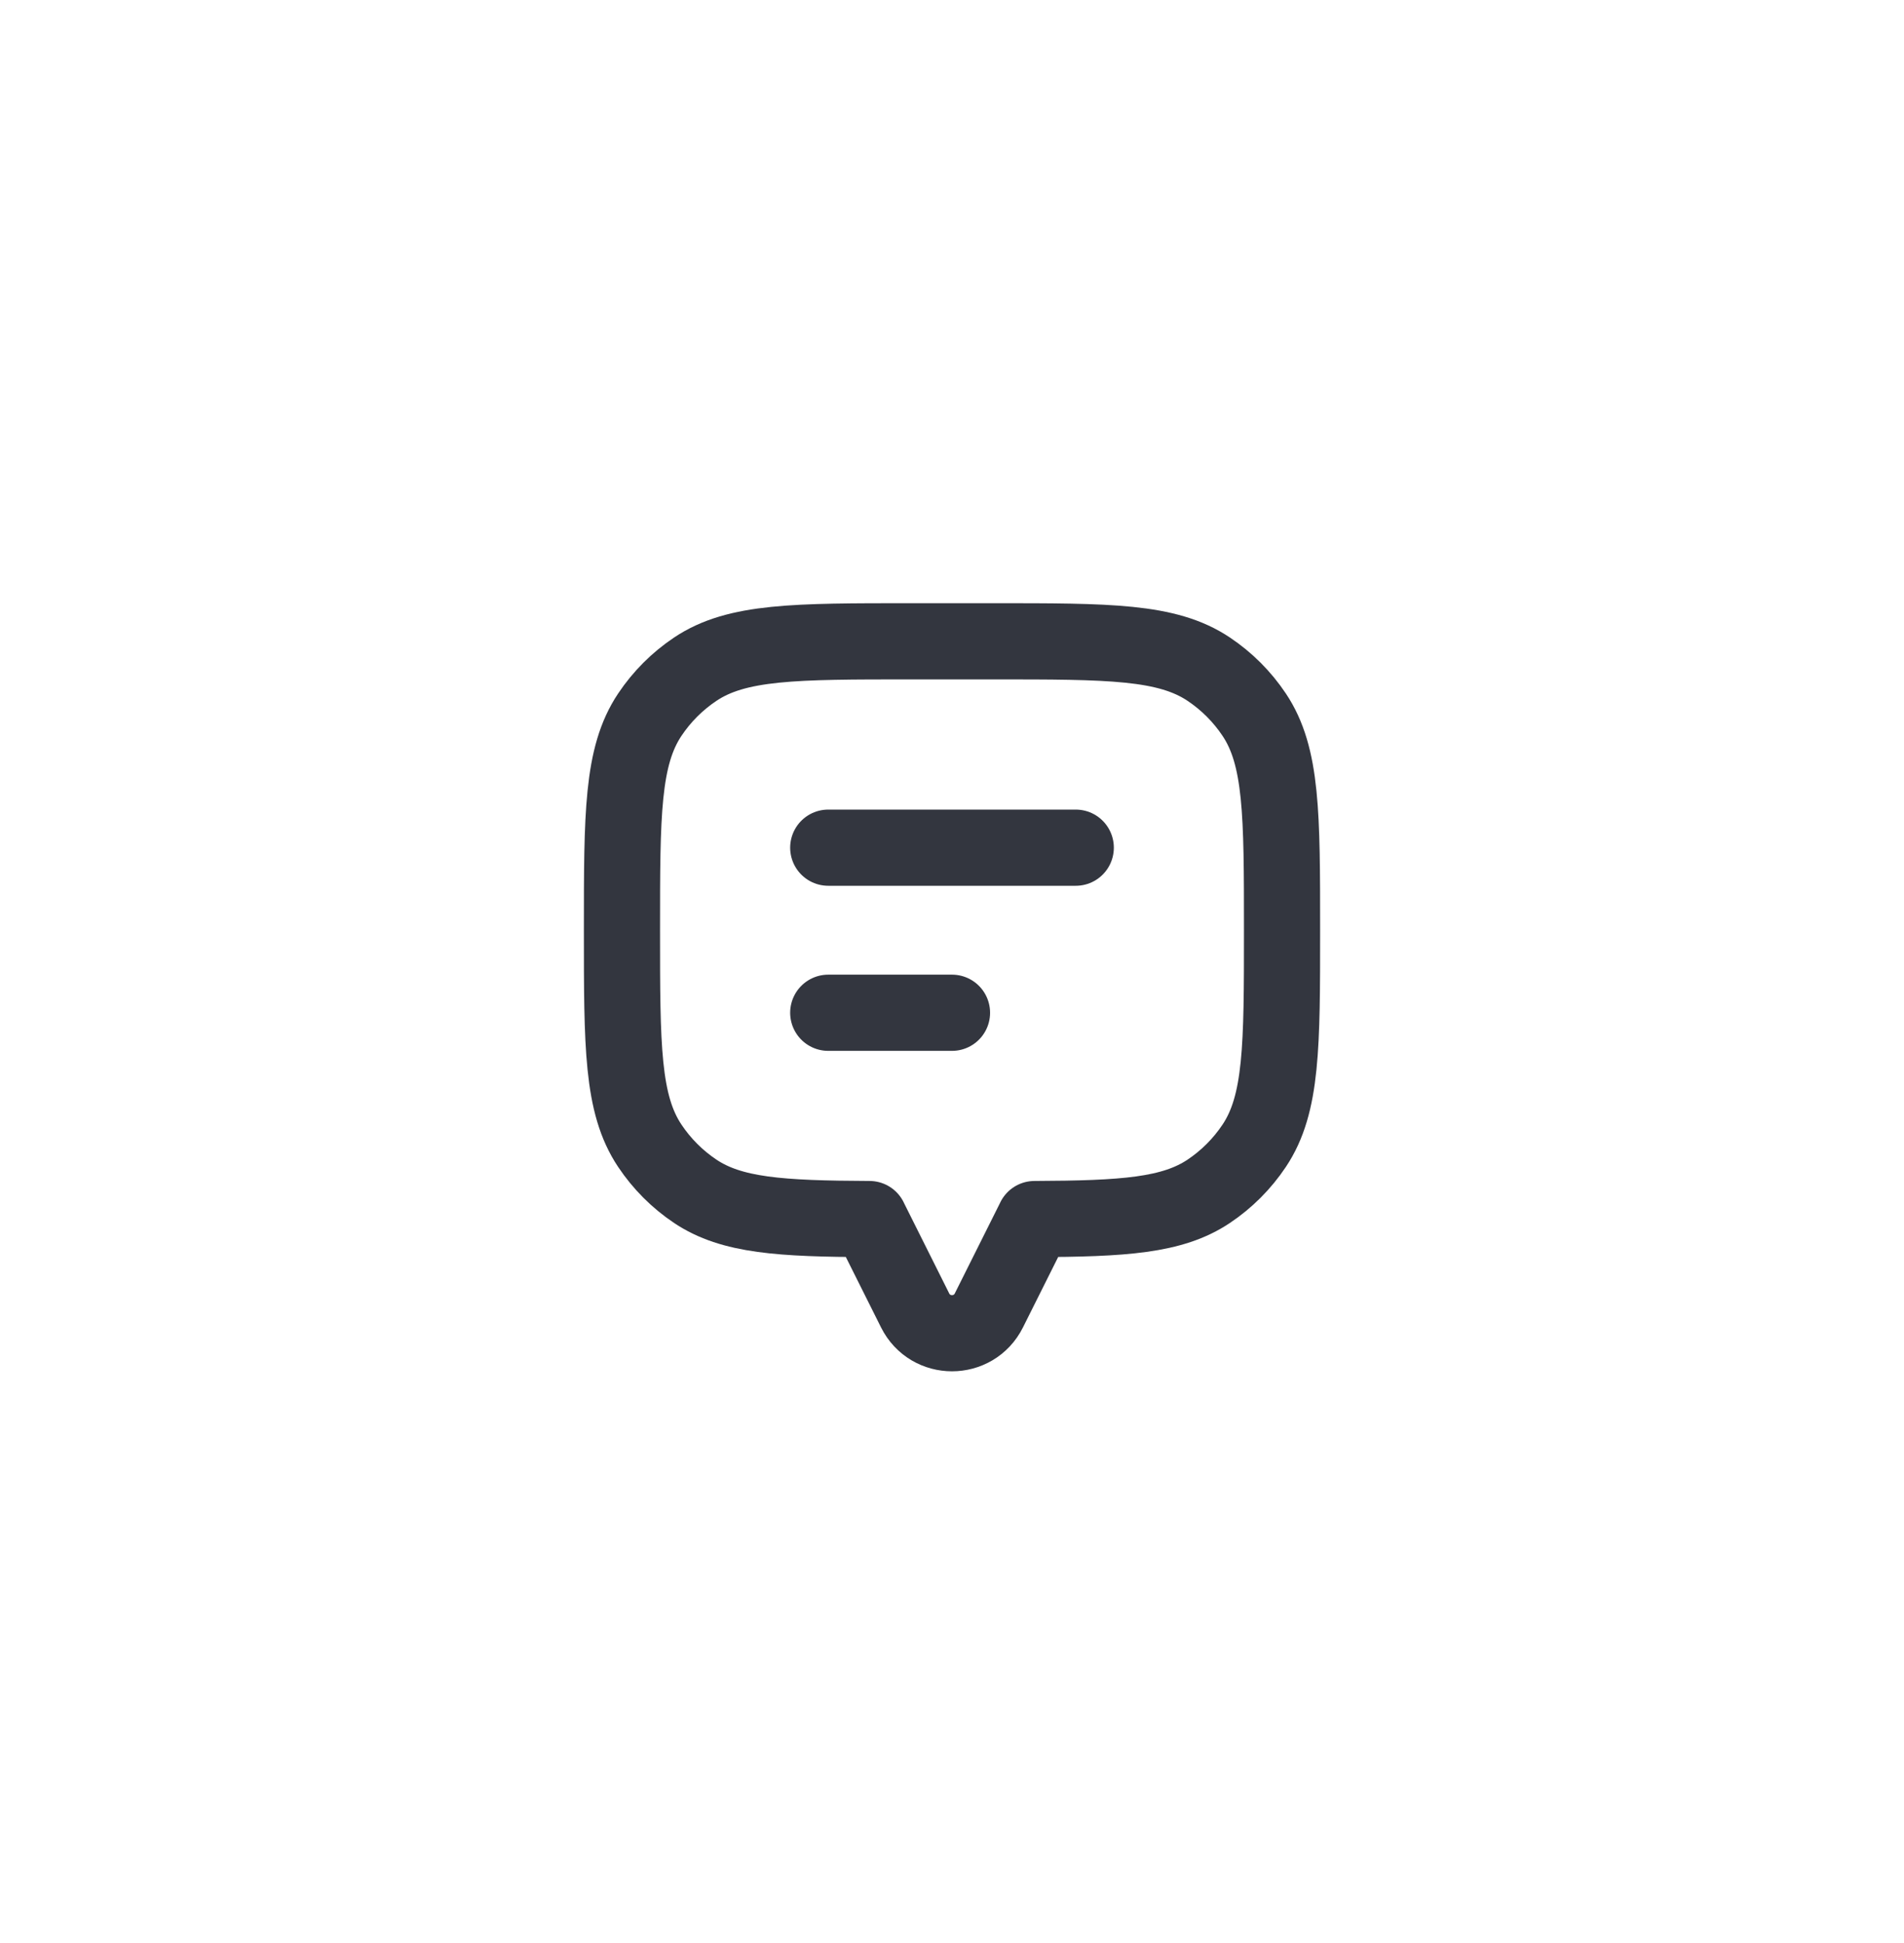 <svg width="50" height="51" viewBox="0 0 50 51" fill="none" xmlns="http://www.w3.org/2000/svg">
<path d="M32.936 18.759C33.667 19.852 33.667 21.374 33.667 24.417C33.667 27.46 33.667 28.981 32.936 30.074C32.62 30.547 32.214 30.954 31.741 31.27C30.786 31.908 29.504 31.988 27.167 31.998V32L25.969 34.395C25.57 35.194 24.43 35.194 24.031 34.395L22.833 32V31.998C20.496 31.988 19.214 31.908 18.259 31.27C17.786 30.954 17.38 30.547 17.064 30.074C16.333 28.981 16.333 27.46 16.333 24.417C16.333 21.374 16.333 19.852 17.064 18.759C17.38 18.286 17.786 17.88 18.259 17.564C19.352 16.833 20.874 16.833 23.917 16.833H26.083C29.126 16.833 30.648 16.833 31.741 17.564C32.214 17.88 32.62 18.286 32.936 18.759Z" stroke="#33363F" stroke-width="2" stroke-linecap="round" stroke-linejoin="round"/>
<path d="M21.75 22.25L28.25 22.25" stroke="#33363F" stroke-width="2" stroke-linecap="round" stroke-linejoin="round"/>
<path d="M21.75 26.583H25" stroke="#33363F" stroke-width="2" stroke-linecap="round" stroke-linejoin="round"/>
</svg>
